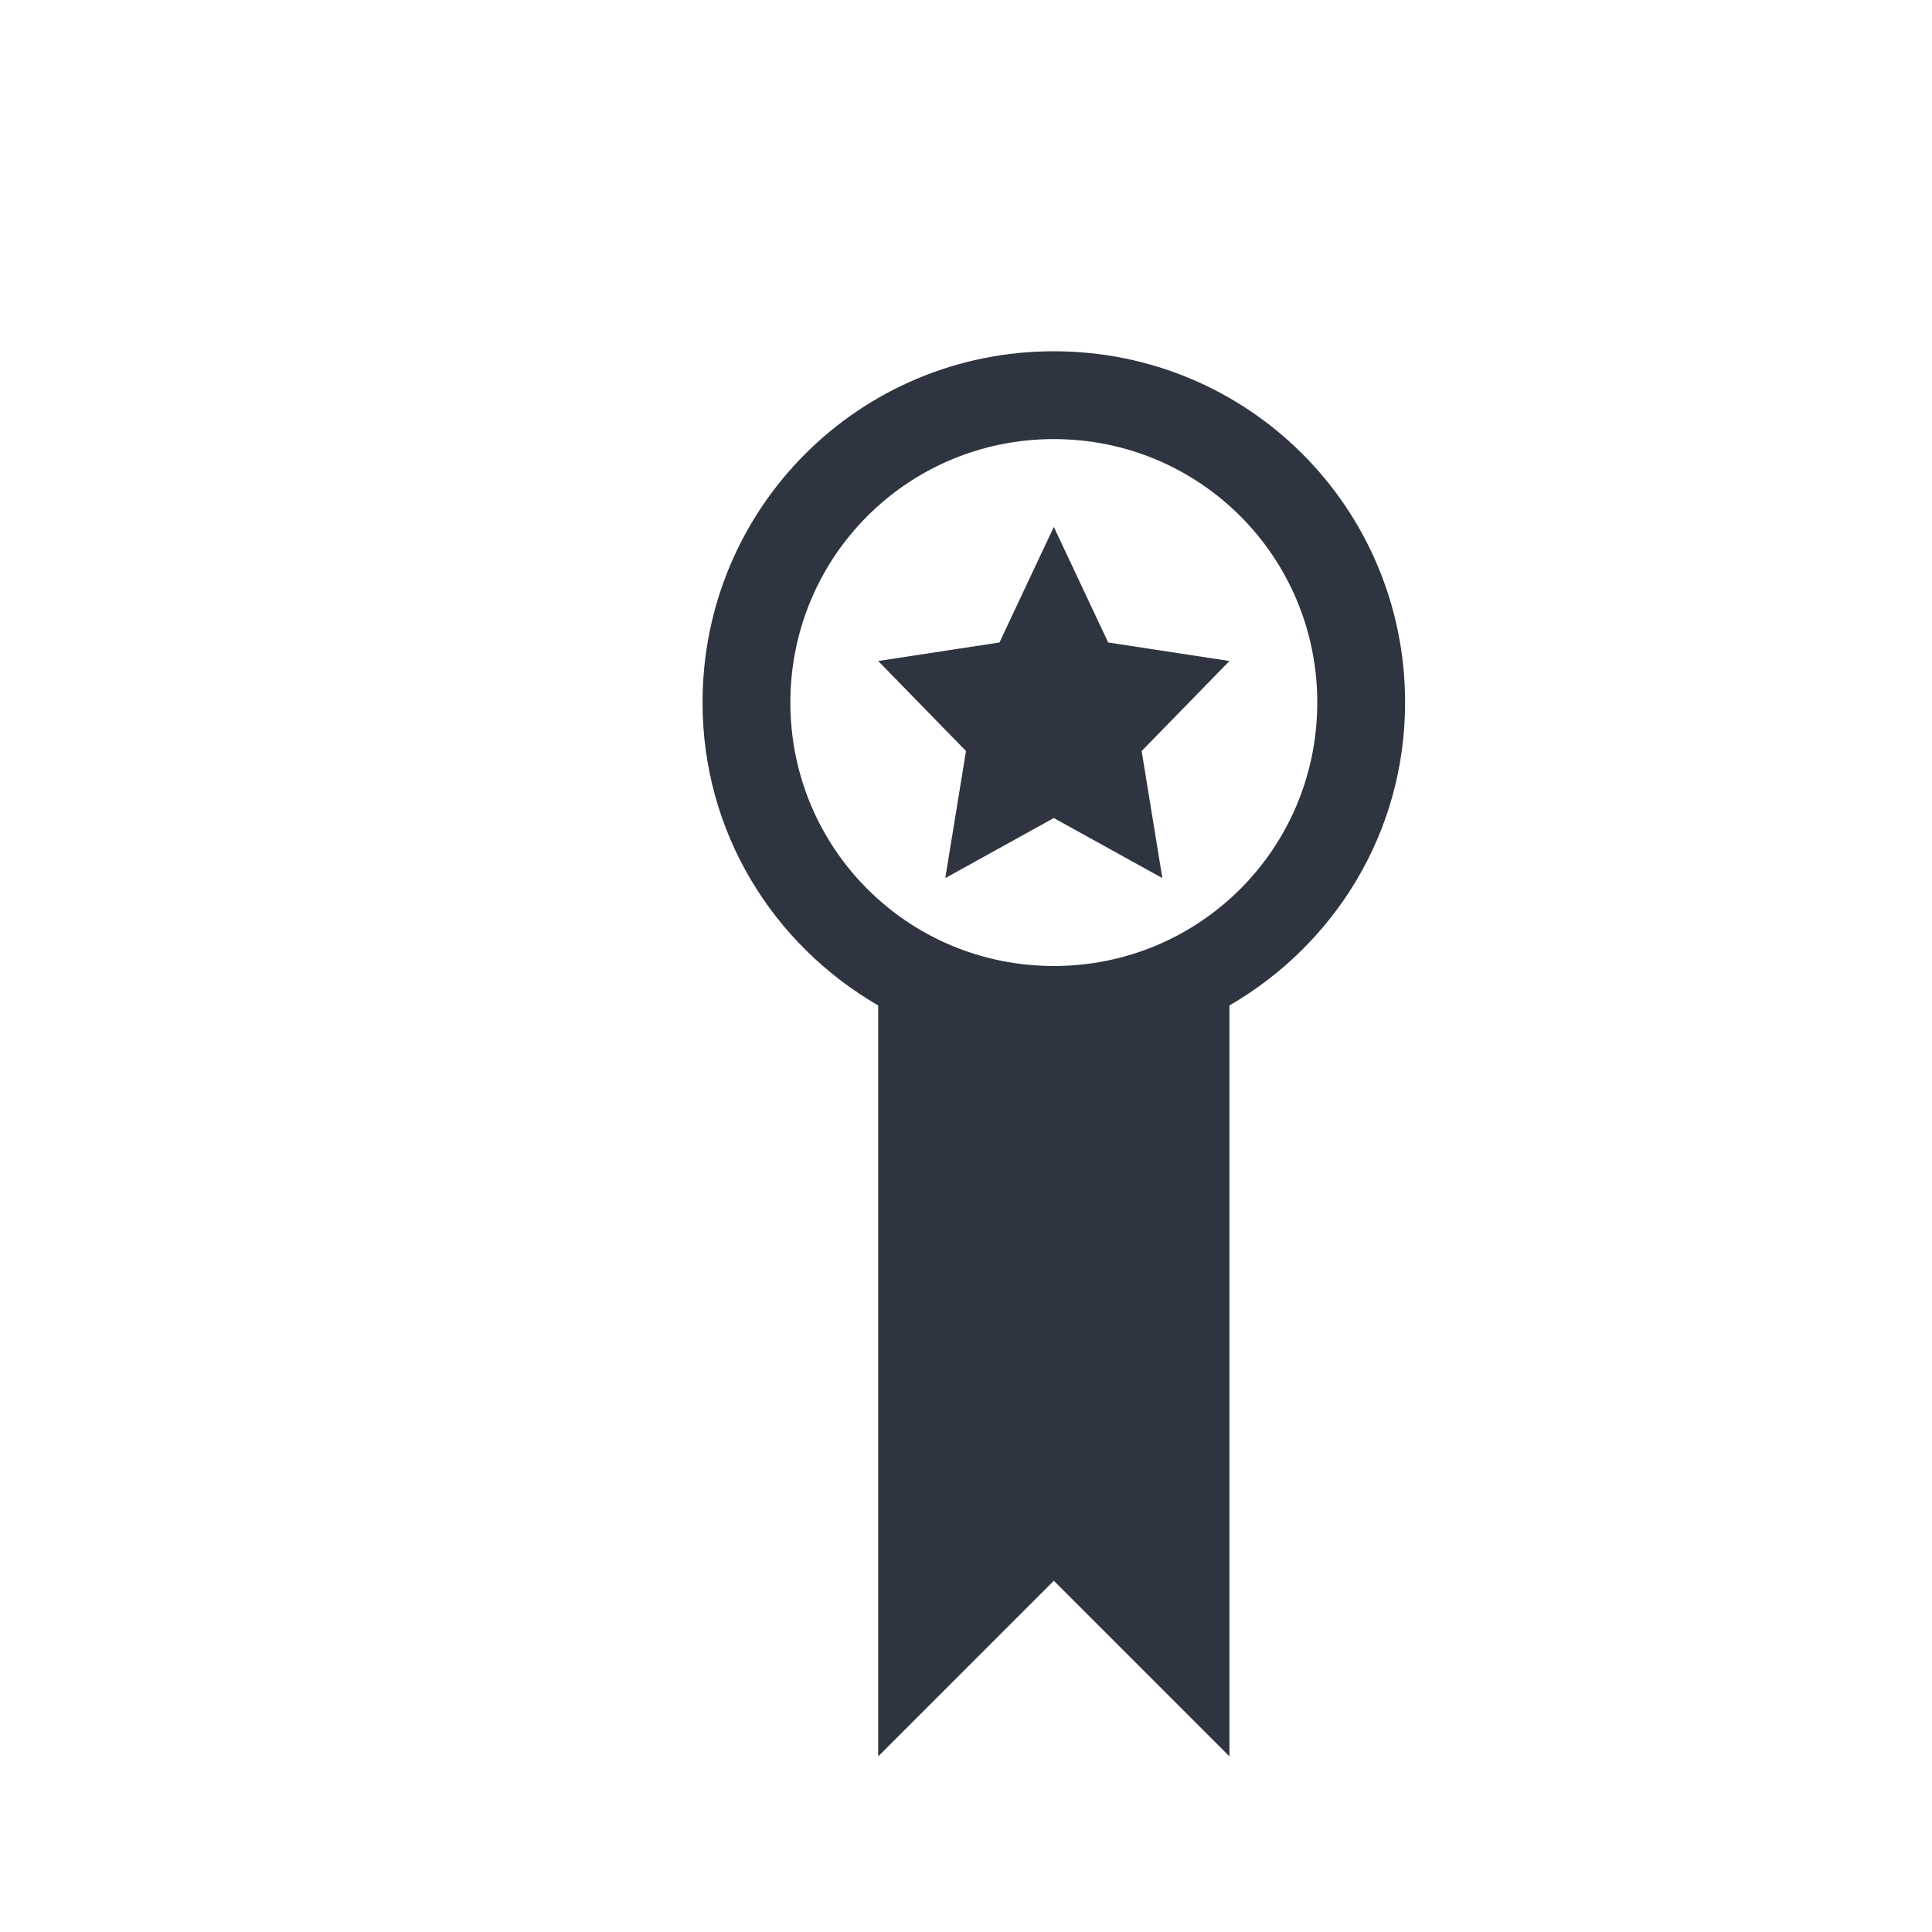 <svg viewBox="0 0 22 22" xmlns="http://www.w3.org/2000/svg">
 <defs>
  <style id="current-color-scheme" type="text/css">
   .ColorScheme-Text { color:#2e3440; } .ColorScheme-Highlight { color:#88c0d0; } .ColorScheme-NeutralText { color:#d08770; } .ColorScheme-PositiveText { color:#a3be8c; } .ColorScheme-NegativeText { color:#bf616a; }
  </style>
 </defs>
 <path class="ColorScheme-Text" d="m12 4c-2.216 0-4 1.784-4 4 0 1.483 0.807 2.758 2 3.449v8.551l2-2 2 2v-8.551c1.193-0.691 2-1.966 2-3.449 0-2.216-1.784-4-4-4zm0 1c1.662 0 3 1.338 3 3s-1.338 3-3 3-3-1.338-3-3 1.338-3 3-3zm0 1-0.619 1.316-1.381 0.211 1 1.025-0.236 1.447 1.236-0.684 1.236 0.684-0.236-1.447 1-1.025-1.381-0.211-0.619-1.316z" fill="currentColor"/>
</svg>

